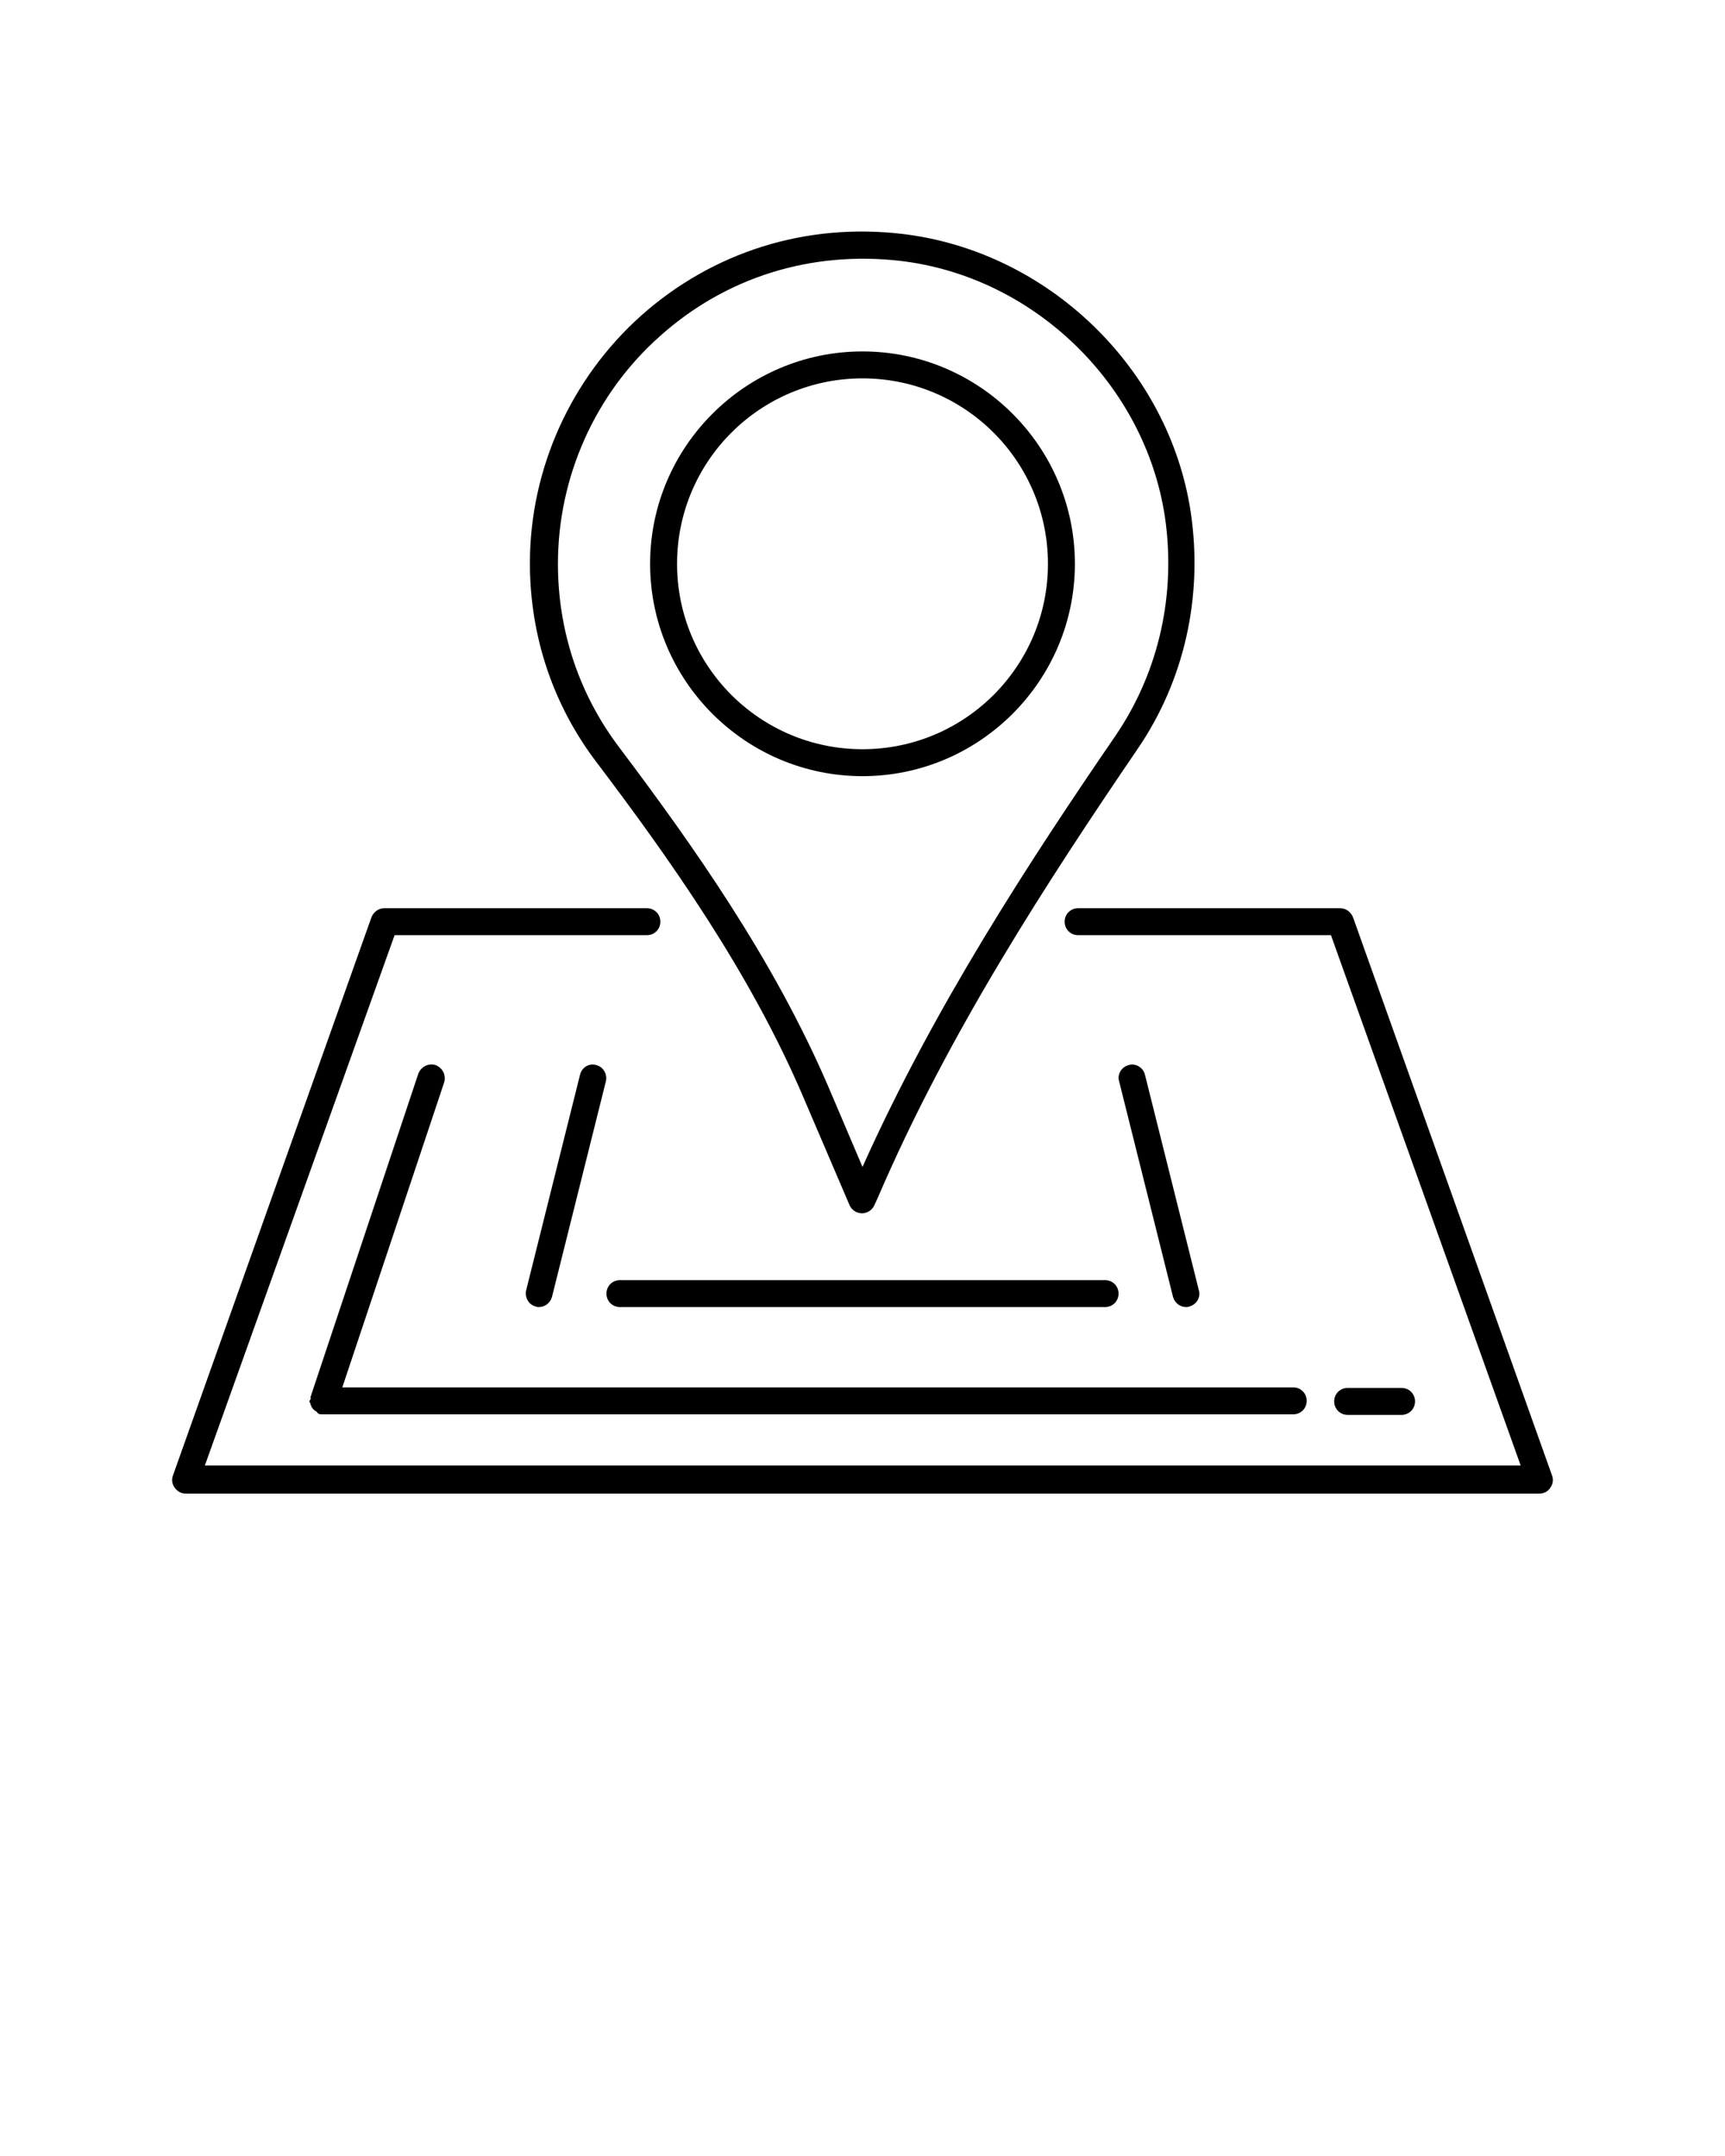 <svg xmlns="http://www.w3.org/2000/svg" xmlns:xlink="http://www.w3.org/1999/xlink" version="1.1" x="0px" y="0px" viewBox="0 0 32 40" style="enable-background:new 0 0 32 32;" xml:space="preserve"><g><path d="M22.09,9.51c-0.4-2.68-2.65-4.85-5.35-5.17c-1.79-0.21-3.51,0.33-4.84,1.51c-1.31,1.17-2.07,2.85-2.07,4.6   c0,1.35,0.43,2.64,1.25,3.71c1.33,1.76,2.83,3.87,3.82,6.19l0.86,2.01c0.04,0.09,0.13,0.15,0.23,0.15s0.19-0.06,0.23-0.15   l0.06-0.13c1.32-3.08,3.18-5.92,4.82-8.33C21.97,12.63,22.32,11.07,22.09,9.51z M16,21.65l-0.63-1.48   c-1.02-2.38-2.54-4.52-3.88-6.3c-0.75-0.99-1.14-2.17-1.14-3.41c0-1.61,0.69-3.16,1.9-4.23c1.22-1.09,2.8-1.58,4.45-1.39   c2.48,0.29,4.54,2.29,4.91,4.75c0.21,1.43-0.11,2.87-0.91,4.05C19.11,15.96,17.33,18.68,16,21.65z"/><path d="M16,6.52c-2.17,0-3.94,1.77-3.94,3.94S13.83,14.4,16,14.4s3.94-1.77,3.94-3.94S18.17,6.52,16,6.52z M16,13.9   c-1.9,0-3.44-1.54-3.44-3.44S14.1,7.02,16,7.02s3.44,1.54,3.44,3.44S17.9,13.9,16,13.9z"/><path d="M25.1,17.02c-0.04-0.1-0.13-0.17-0.24-0.17H20c-0.14,0-0.25,0.11-0.25,0.25c0,0.14,0.11,0.25,0.25,0.25h4.69l3.52,9.84H3.8   l3.52-9.84H12c0.14,0,0.25-0.11,0.25-0.25c0-0.14-0.11-0.25-0.25-0.25H7.13c-0.11,0-0.2,0.07-0.24,0.17L3.21,27.37   c-0.03,0.08-0.02,0.16,0.03,0.23c0.05,0.07,0.12,0.11,0.2,0.11h25.12c0.08,0,0.16-0.04,0.2-0.11c0.05-0.07,0.06-0.15,0.03-0.23   L25.1,17.02z"/><path d="M8.24,20.08c0.04-0.13-0.03-0.27-0.16-0.32c-0.13-0.04-0.27,0.03-0.32,0.16l-2,6c0,0.01,0.01,0.03,0,0.04   c0,0.01-0.02,0.02-0.02,0.04c0,0.02,0.02,0.03,0.02,0.05c0.01,0.03,0.02,0.06,0.04,0.08c0.02,0.03,0.04,0.04,0.07,0.06   c0.02,0.01,0.02,0.03,0.04,0.04c0.03,0.01,0.05,0.01,0.08,0.01h18c0.14,0,0.25-0.11,0.25-0.25s-0.11-0.25-0.25-0.25H6.35   L8.24,20.08z"/><path d="M26,26.25c0.14,0,0.25-0.11,0.25-0.25s-0.11-0.25-0.25-0.25h-1c-0.14,0-0.25,0.11-0.25,0.25s0.11,0.25,0.25,0.25H26z"/><path d="M20.5,23.75h-9c-0.14,0-0.25,0.11-0.25,0.25s0.11,0.25,0.25,0.25h9c0.14,0,0.25-0.11,0.25-0.25S20.64,23.75,20.5,23.75z"/><path d="M22,24.25c0.02,0,0.04,0,0.06-0.01c0.13-0.03,0.22-0.17,0.18-0.3l-1-4c-0.03-0.13-0.17-0.22-0.3-0.18   c-0.13,0.03-0.22,0.17-0.18,0.3l1,4C21.79,24.17,21.89,24.25,22,24.25z"/><path d="M10,24.25c0.11,0,0.21-0.08,0.24-0.19l1-4c0.03-0.13-0.05-0.27-0.18-0.3c-0.14-0.04-0.27,0.05-0.3,0.18l-1,4   c-0.03,0.13,0.05,0.27,0.18,0.3C9.96,24.25,9.98,24.25,10,24.25z"/></g></svg>